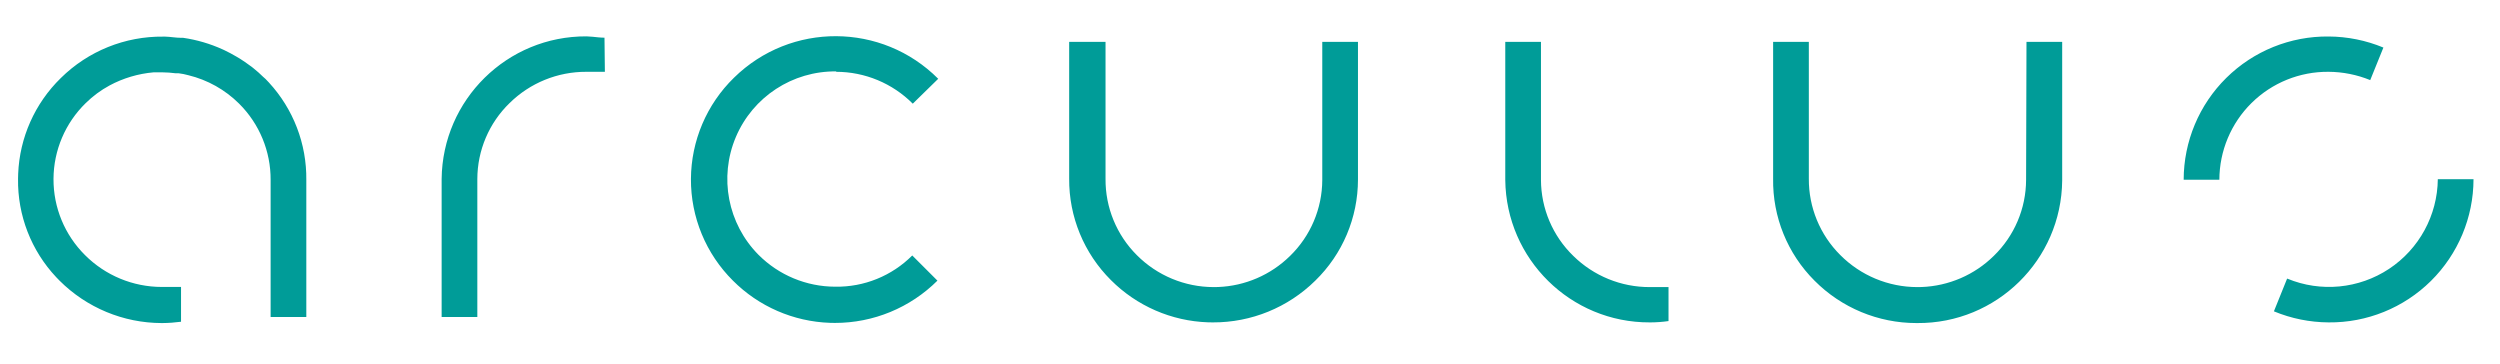 <?xml version="1.0" encoding="UTF-8"?>
<svg width="165px" height="24px" viewBox="0 0 165 24" version="1.1" xmlns="http://www.w3.org/2000/svg" xmlns:xlink="http://www.w3.org/1999/xlink">
    <!-- Generator: Sketch 63.1 (92452) - https://sketch.com -->
    <title>logo_large</title>
    <desc>Created with Sketch.</desc>
    <g id="logo_large" stroke="none" stroke-width="1" fill="none" fill-rule="evenodd">
        <path d="M119.383,2.765 L119.383,11.791 C119.37,13.683 120.119,15.501 121.461,16.835 C122.806,18.186 124.633,18.946 126.539,18.948 L126.539,18.948 L126.837,18.943 C128.619,18.874 130.316,18.144 131.591,16.887 C132.949,15.57 133.717,13.761 133.722,11.87 L133.722,11.87 L133.748,2.765 L136.104,2.765 L136.104,11.922 C136.052,17.156 131.773,21.36 126.539,21.322 L126.539,21.322 L126.487,21.322 C123.96,21.323 121.537,20.315 119.757,18.522 C117.973,16.74 116.988,14.312 117.026,11.791 L117.026,11.791 L117.026,2.765 L119.383,2.765 Z M10.904,2.417 C11.252,2.426 11.609,2.496 11.957,2.496 L11.957,2.496 L12.087,2.496 C12.988,2.627 13.866,2.884 14.696,3.261 L14.696,3.261 L14.809,3.313 C15.078,3.443 15.348,3.583 15.609,3.739 L15.609,3.739 L15.843,3.878 C16.061,4.017 16.278,4.165 16.487,4.322 C16.575,4.381 16.659,4.444 16.739,4.513 C16.958,4.687 17.167,4.873 17.365,5.07 C17.421,5.111 17.474,5.158 17.522,5.209 L17.522,5.209 L17.746,5.444 C19.36,7.194 20.247,9.498 20.217,11.887 L20.217,11.887 L20.217,20.922 L17.861,20.922 L17.861,11.878 C17.872,9.989 17.123,8.175 15.783,6.843 C14.859,5.923 13.701,5.273 12.435,4.965 C12.221,4.905 12.003,4.862 11.783,4.835 L11.783,4.835 L11.583,4.835 C11.294,4.797 11.004,4.777 10.713,4.774 L10.713,4.774 L10.139,4.774 C9.119,4.862 8.128,5.158 7.226,5.643 C6.653,5.954 6.126,6.343 5.661,6.8 C4.308,8.116 3.541,9.92 3.531,11.806 C3.521,13.693 4.27,15.505 5.609,16.835 C6.952,18.181 8.776,18.938 10.678,18.939 L10.678,18.939 L11.948,18.939 L11.948,21.235 C11.538,21.29 11.126,21.319 10.713,21.322 L10.713,21.322 L10.67,21.322 C8.141,21.316 5.719,20.309 3.93,18.522 L3.93,18.522 L3.711,18.296 C2.062,16.544 1.155,14.215 1.191,11.8 L1.191,11.8 L1.199,11.474 C1.293,9.086 2.3,6.821 4.017,5.148 C5.817,3.371 8.253,2.387 10.783,2.417 L10.783,2.417 Z M48.443,5.13 C52.192,1.447 58.211,1.478 61.922,5.2 L61.922,5.2 L60.243,6.843 C58.903,5.497 57.082,4.74 55.183,4.739 L55.183,4.739 L55.191,4.713 C52.309,4.679 49.691,6.39 48.566,9.044 C47.441,11.699 48.032,14.77 50.061,16.817 C51.402,18.162 53.223,18.919 55.122,18.922 C57.027,18.954 58.863,18.21 60.209,16.861 L60.209,16.861 L61.87,18.522 C60.074,20.312 57.64,21.316 55.104,21.313 L55.104,21.313 L54.776,21.307 C52.37,21.225 50.08,20.232 48.374,18.522 C46.588,16.747 45.589,14.329 45.602,11.812 C45.616,9.294 46.639,6.887 48.443,5.13 Z M101.704,2.765 L101.704,11.87 C101.709,13.761 102.478,15.57 103.835,16.887 C105.181,18.213 106.997,18.954 108.887,18.948 L108.887,18.948 L110.122,18.948 L110.122,21.191 C109.73,21.247 109.335,21.276 108.939,21.278 L108.939,21.278 L108.887,21.278 C103.665,21.298 99.405,17.1 99.348,11.878 L99.348,11.878 L99.348,2.765 L101.704,2.765 Z M72.965,2.765 L72.965,11.8 C72.949,13.691 73.695,15.509 75.035,16.843 C76.376,18.188 78.196,18.945 80.096,18.948 L80.096,18.948 L80.393,18.943 C82.171,18.876 83.865,18.148 85.139,16.896 C86.496,15.578 87.264,13.769 87.27,11.878 L87.27,11.878 L87.27,2.765 L89.626,2.765 L89.626,11.852 C89.625,14.364 88.609,16.77 86.809,18.522 C85.009,20.297 82.58,21.288 80.052,21.278 L80.052,21.278 L79.723,21.273 C77.318,21.19 75.028,20.197 73.322,18.487 C71.541,16.716 70.547,14.303 70.565,11.791 L70.565,11.791 L70.565,2.765 L72.965,2.765 Z M163.252,11.826 C163.248,14.351 162.235,16.77 160.439,18.545 C158.643,20.32 156.212,21.304 153.687,21.278 C152.448,21.271 151.223,21.023 150.078,20.548 L150.078,20.548 L150.948,18.391 L150.965,18.391 C153.17,19.304 155.684,19.063 157.675,17.747 C159.665,16.431 160.872,14.212 160.896,11.826 L160.896,11.826 Z M38.713,2.4 L39.11,2.426 C39.374,2.452 39.635,2.487 39.896,2.487 L39.896,2.487 L39.922,4.739 L38.696,4.739 C36.803,4.732 34.984,5.472 33.635,6.8 C32.276,8.116 31.507,9.926 31.504,11.817 L31.504,11.817 L31.504,20.922 L29.148,20.922 L29.148,11.809 C29.205,6.575 33.479,2.371 38.713,2.4 L38.713,2.4 Z M153.687,2.409 C154.929,2.415 156.157,2.663 157.304,3.139 L157.304,3.139 L156.435,5.287 C155.562,4.931 154.629,4.745 153.687,4.739 C151.785,4.721 149.953,5.462 148.6,6.799 C147.247,8.136 146.483,9.958 146.478,11.861 L146.478,11.861 L144.122,11.861 C144.126,9.336 145.139,6.917 146.935,5.142 C148.731,3.367 151.162,2.383 153.687,2.409 Z" id="Combined-Shape" fill="#009C98"></path>
    </g>
</svg>